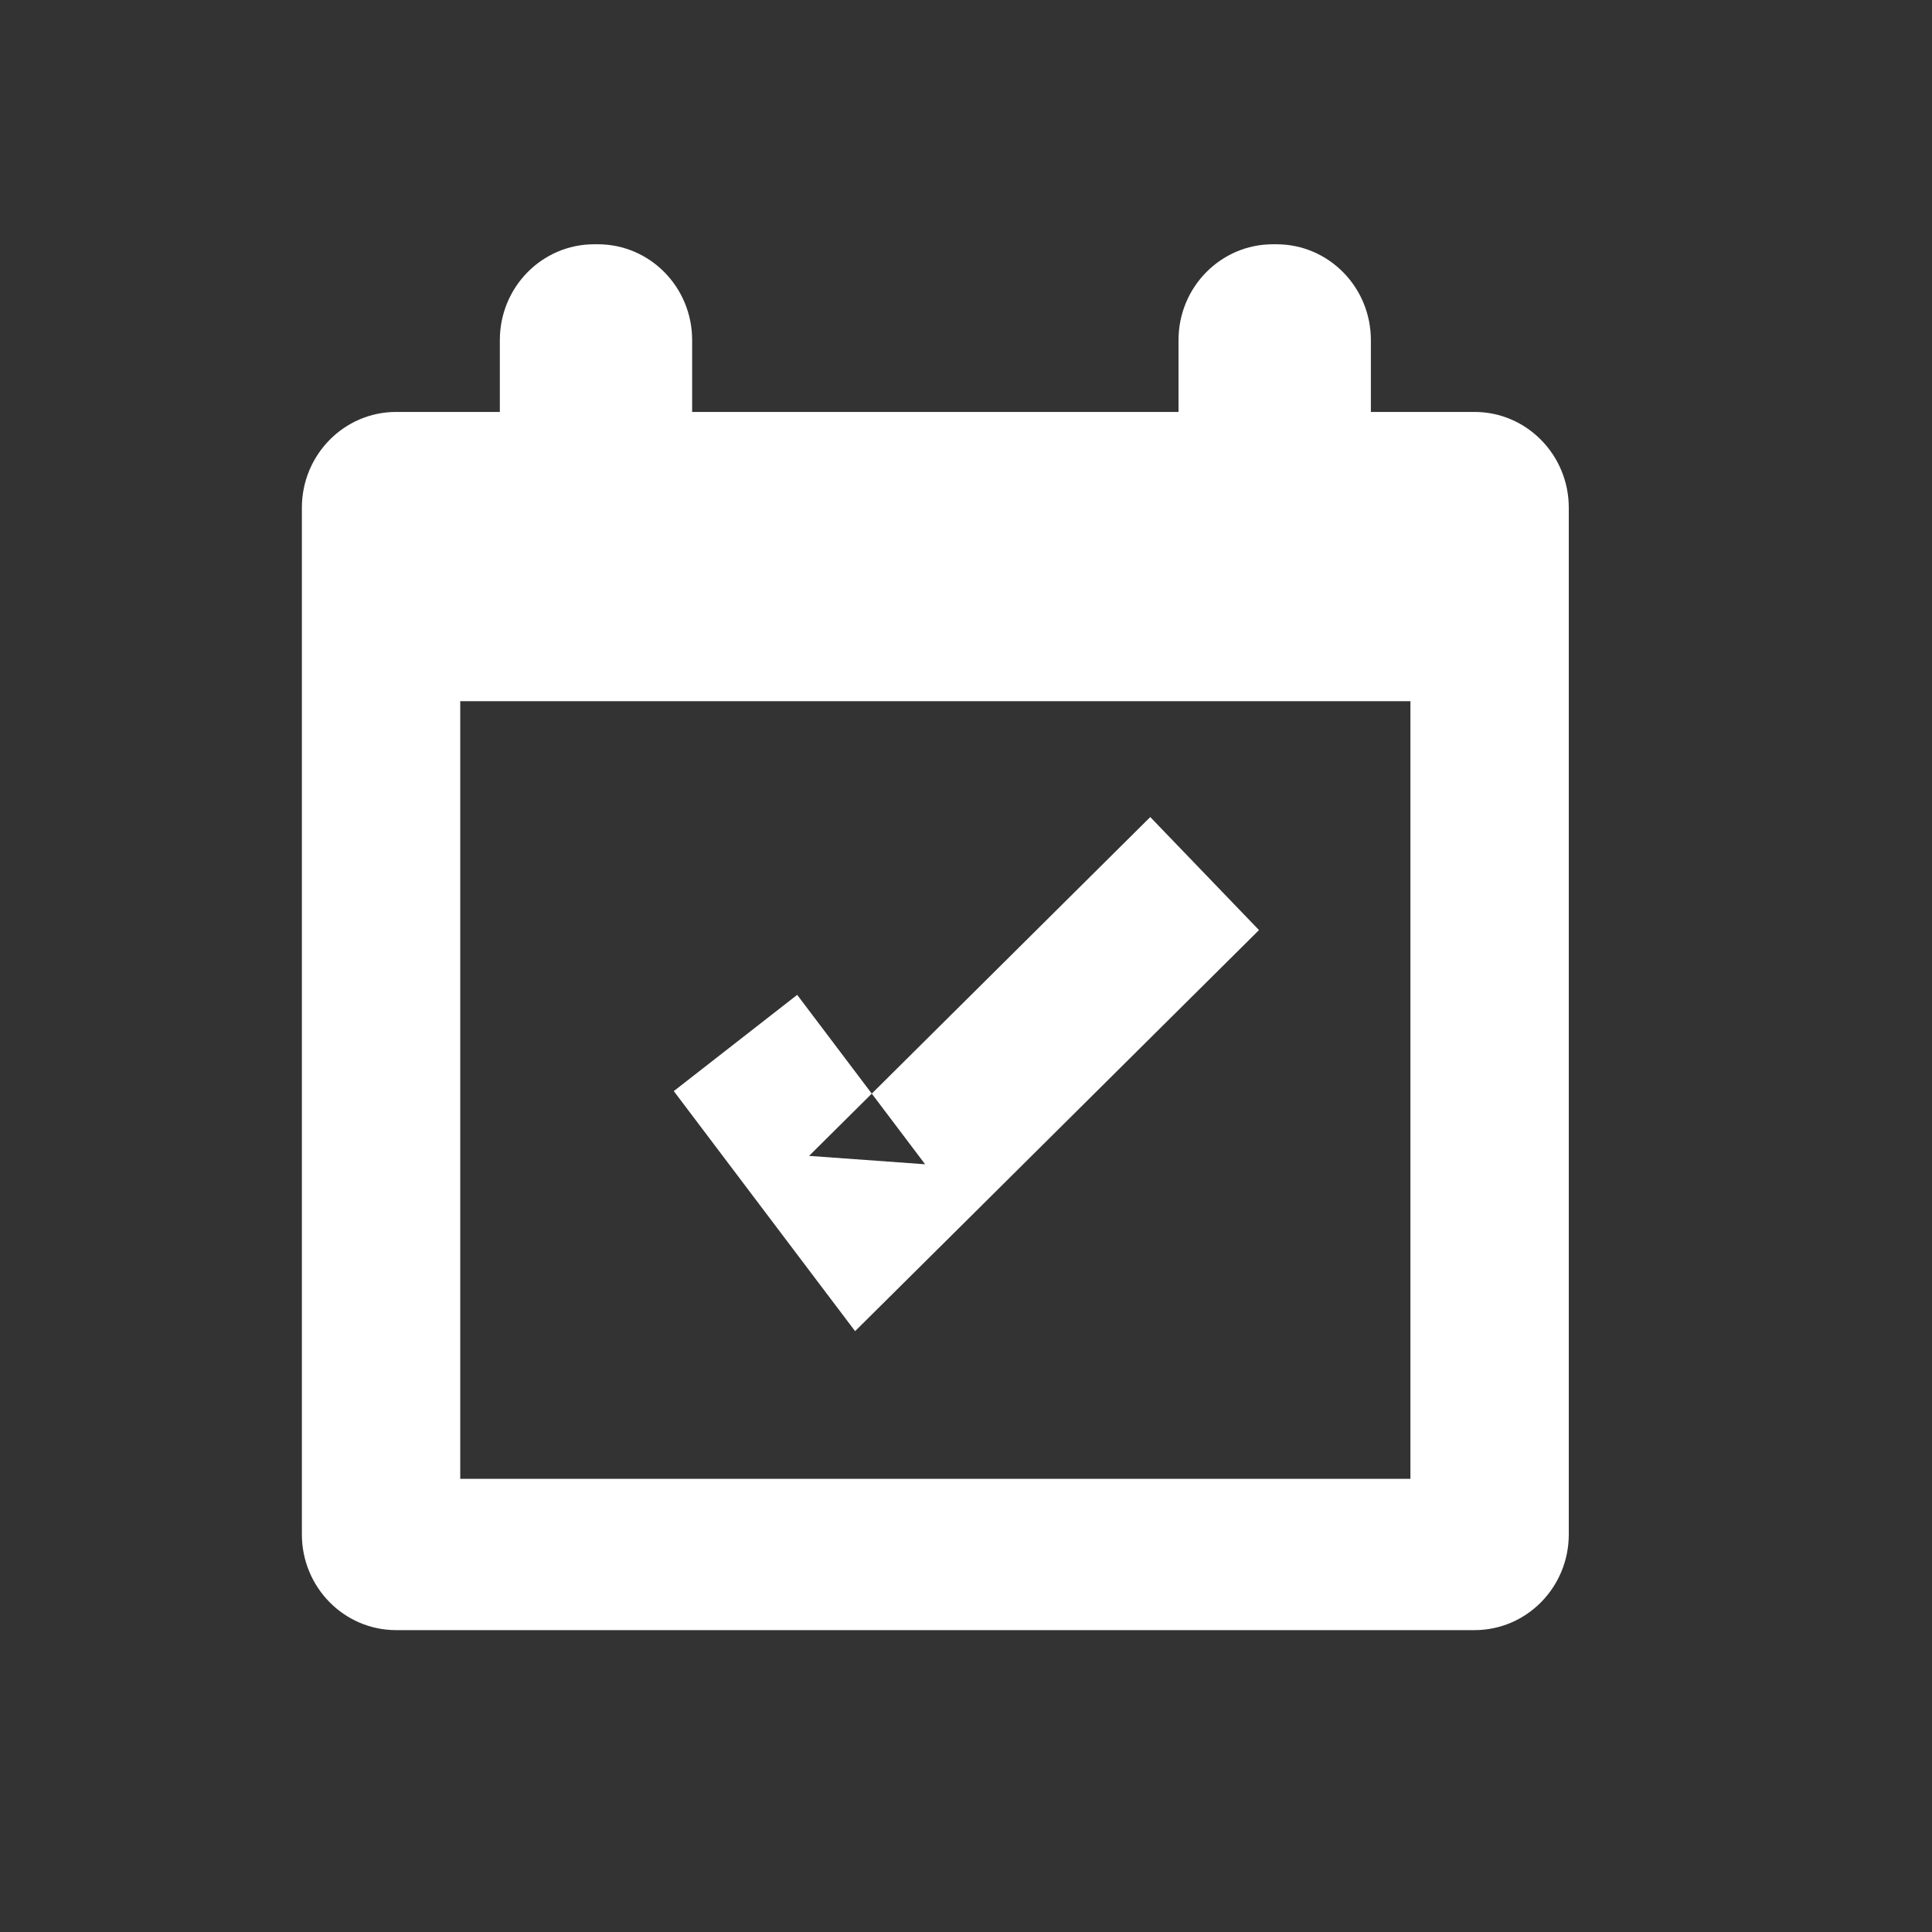 <?xml version="1.0" encoding="UTF-8" standalone="no"?>
<svg width="32px" height="32px" viewBox="0 0 32 32" version="1.1" xmlns="http://www.w3.org/2000/svg" xmlns:xlink="http://www.w3.org/1999/xlink">
    <rect x="0" y="0" width="32" height="32" fill="#333333" stroke="none"/>
    <!-- Generator: Sketch 3.7.2 (28276) - http://www.bohemiancoding.com/sketch -->
    <title>icon-date-white</title>
    <desc>Created with Sketch.</desc>
    <defs></defs>
    <g id="Symbols" stroke="none" stroke-width="1" fill="none" fill-rule="evenodd">
        <g id="icon-date-white" fill="#FFFFFF">
            <g id="Group-3" transform="translate(5, 4)">
                <path d="M19.423,2.823 L17.706,2.823 L17.706,1.633 C17.706,0.756 17.006,0.046 16.144,0.046 L16.082,0.046 C15.219,0.046 14.52,0.756 14.52,1.633 L14.52,2.823 L6.464,2.823 L6.464,1.633 C6.464,0.756 5.765,0.046 4.903,0.046 L4.84,0.046 C3.978,0.046 3.279,0.756 3.279,1.633 L3.279,2.823 L1.561,2.823 C0.699,2.823 0,3.534 0,4.41 L0,21.414 C0,22.29 0.699,23 1.561,23 L19.423,23 C20.285,23 20.984,22.29 20.984,21.414 L20.984,4.41 C20.984,3.534 20.285,2.823 19.423,2.823 L19.423,2.823 Z M2.623,20.494 L18.361,20.494 L18.361,7.614 L2.623,7.614 L2.623,20.494 Z" id="Fill-1"></path>
                <polygon id="Path-1110" points="6.16 14.072 8.279 16.878 9.163 18.048 10.202 17.017 15.853 11.405 14.052 9.533 8.401 15.145 10.323 15.284 8.204 12.478"></polygon>
            </g>
        </g>
    </g>
</svg>